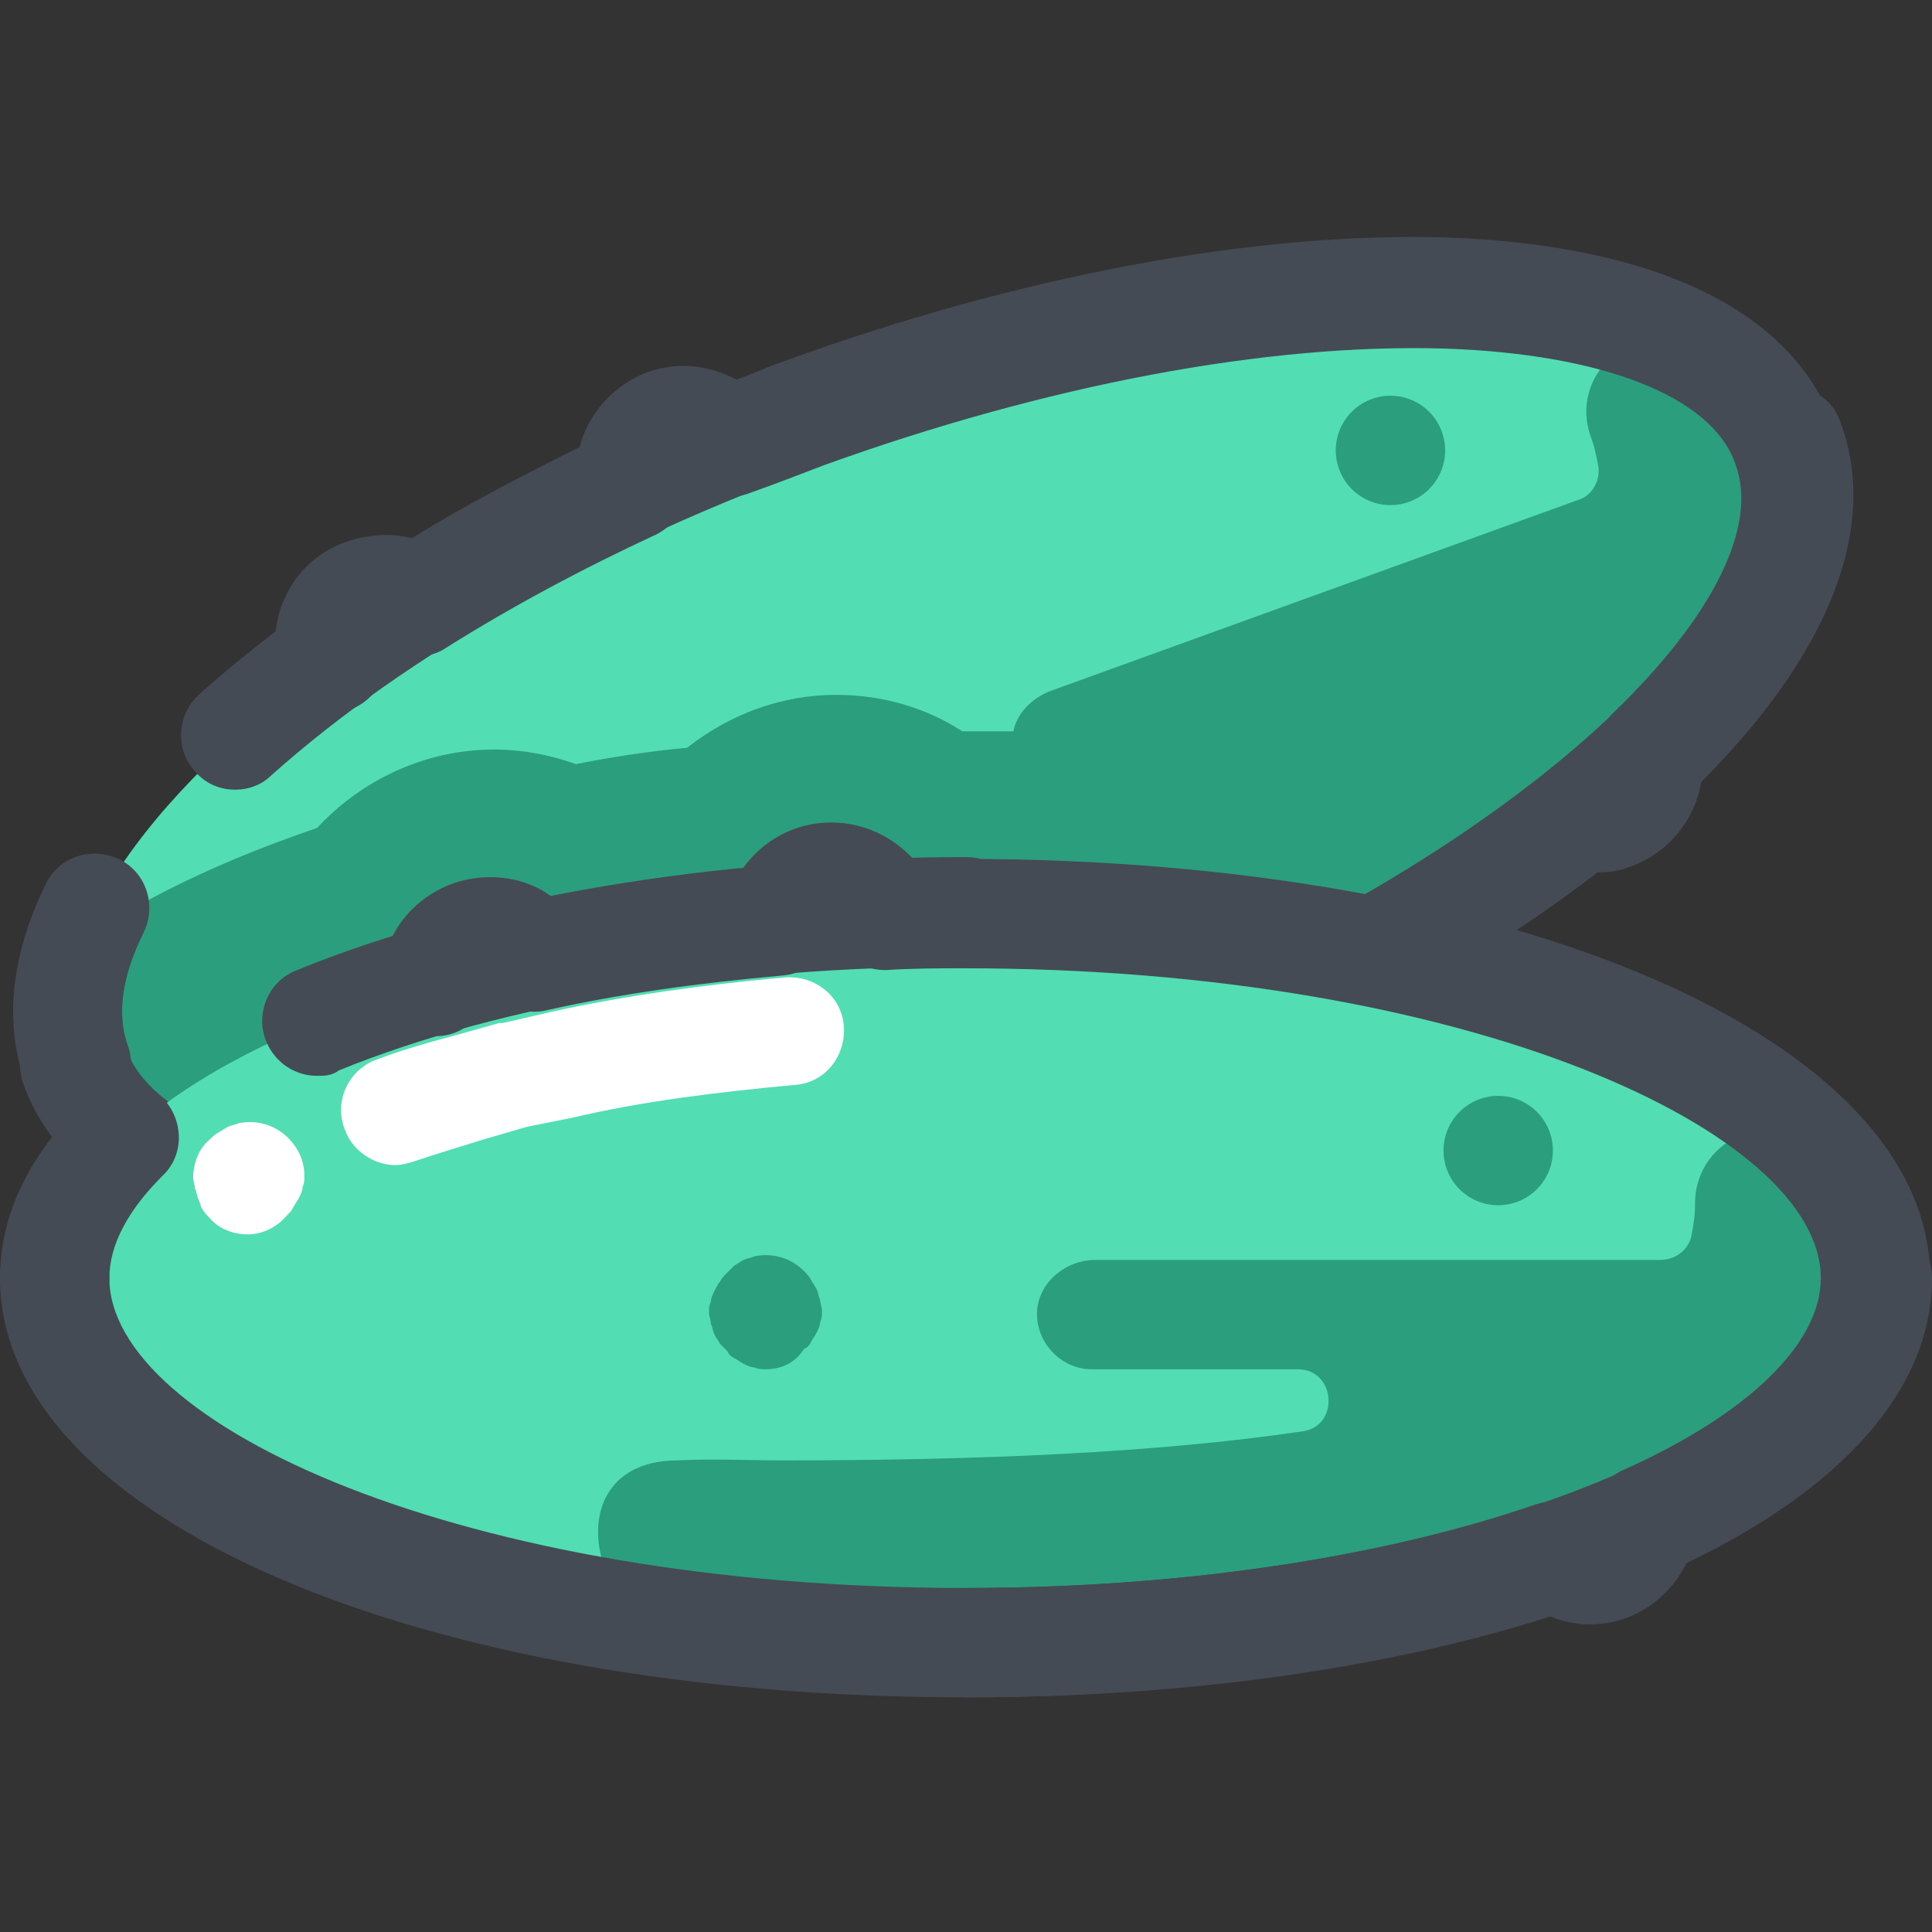 <?xml version="1.0" encoding="UTF-8"?>
<!DOCTYPE svg PUBLIC '-//W3C//DTD SVG 1.0//EN'
          'http://www.w3.org/TR/2001/REC-SVG-20010904/DTD/svg10.dtd'>
<svg contentScriptType="text/ecmascript" width="100pt" xmlns:xlink="http://www.w3.org/1999/xlink" zoomAndPan="magnify" contentStyleType="text/css" height="100.0pt" viewBox="0 -52 424 424" preserveAspectRatio="xMidYMid meet" xmlns="http://www.w3.org/2000/svg" version="1.0"
><rect x="0" y="-52" width="424" height="424" fill="#333333" stroke="none"/><path style="fill:#52ddb2;" d="m392.398 44.898c-15.199-41.598-111.598-44.398-215.199-6.797-5.598 2-11.199 4-16.398 6.398-3.199-4-8.402-5.602-13.602-4-5.598 2-8.801 7.602-7.598 13.199-17.203 8-33.203 16.402-47.203 25.602-3.199-2.402-7.199-3.199-11.199-1.602-6 2-8.801 8.402-7.598 14.402-42.801 31.199-66 64.797-56.801 90 15.199 41.199 111.598 44 215.199 6.398 46.398-16.801 86.398-38.801 114.801-62 2.398.801 5.598 1.199 8.398 0 5.602-2 8.801-8 7.602-14 25.199-24 36.801-48.398 29.598-67.602zm0 0"
  /><path style="fill:#2b9e7d;" d="m250 181.699c1.199-.398 2.398-1.199 3.602-1.598 1.598-.801 3.199-1.203 4.797-2 1.203-.402 2.801-1.203 4-1.602 1.602-.801 2.801-1.199 4.402-2 1.598-.801 2.801-1.199 4.398-2 1.199-.801 2.402-1.199 4-2 1.602-.801 3.199-1.602 4.402-2 1.199-.398 2-1.199 3.199-1.602 1.598-.797 3.199-1.598 4.801-2.398.797-.398 1.199-.801 2-.801 11.598-6 22.797-12.398 32.797-19.199 51.203-33.199 80-71.199 70-98.801-3.199-8.801-10.398-16-20.398-21.598-13.199-6.801-28 6-22.801 20 .801 2 1.199 4.398 1.602 6.398.398 3.199-1.602 6.398-4.402 7.199l-116 42c-4 1.602-7.199 4.801-8 8.801-3.598 0-7.598 0-11.199 0-8-5.199-17.598-8-27.598-8-12.402 0-23.602 4.398-32.801 11.602-8.402.797-16.402 2-24.402 3.598-5.598-2-11.598-3.199-18-3.199-15.199 0-29.199 6.801-38.797 17.199-15.203 5.199-28 10.801-38.801 16.801-12.402 6.801-18.402 21.602-13.602 34.801v.398c12 32.801 75.199 41.602 152.402 24.801h.398c.398 0 .801-.398 1.199-.398 4.402-.801 9.199-2 13.602-3.203.398 0 .398 0 .801-.398 4.398-1.199 8.797-2.398 13.199-3.602.801-.398 1.598-.398 2.398-.797 4.402-1.203 9.199-2.801 13.602-4.402.801-.398 2-.801 2.801-.801 4.797-1.598 9.598-3.199 14.398-4.797 3.199-1.203 6-2.402 9.199-3.602 1.199-.398 2-.801 3.199-1.199 1.602-.402 3.602-.801 5.602-1.602zm0 0"
  /><g style="fill:#444b54;"
  ><path d="m51.602 121.301c-3.203 0-6.402-1.199-8.801-4-4.402-4.801-4-12.402.801-16.801 31.598-28.398 77.598-54.398 129.598-73.199 6.402-2.402 13.199.801 15.199 7.199 2.402 6.398-.797 13.199-7.199 15.199-49.199 17.602-92 42-121.598 68.402-2 2-4.801 3.199-8 3.199zm0 0"
    /><path d="m16.801 193.699c-4.801 0-9.602-3.199-11.199-8-4.801-13.199-3.203-28 4.398-43.598 2.801-6 10-8.402 16-5.602s8.398 10 5.602 16c-4.801 9.602-6 18-3.602 24.801 2.398 6.398-.801 13.199-7.199 15.199-1.199 1.199-2.801 1.199-4 1.199zm0 0"
    /><path d="m98.801 227.301c-48.402 0-83.602-14-93.602-41.199-2.398-6.402.801-13.203 7.199-15.203 6.402-2.398 13.203.801 15.203 7.203 11.199 30.398 96 37.598 200-.402 43.199-15.598 82.797-37.199 111.598-60 3.199-2.801 7.602-3.199 11.602-2-.801-4 .398-8.398 3.199-11.199 22-21.199 32-41.199 26.801-54.801-5.199-14.801-29.199-24-63.602-25.199-39.199-1.199-87.598 8-136.398 25.602-5.199 2-10.402 4-16 6-4.801 2-10.801.398-14-3.602.801 5.199-2 10.398-6.801 12.801-16.398 7.598-32 16-46 24.801-4 2.797-9.602 2.398-13.602-.402 1.602 6.402-2.398 12.801-8.797 14.402-6.402 1.598-12.801-2.402-14.402-8.801-3.199-12 3.199-24.402 14.801-28.402 4.801-1.598 9.602-2 14.398-.797 11.602-7.203 24-13.602 36.801-20 2-7.602 7.602-13.602 14.801-16.402 6.801-2.398 13.602-1.598 19.602 1.602 3.598-1.199 6.797-2.801 10.398-4 51.602-18.801 103.199-28.402 145.199-27.199 46 1.598 76 16 85.199 41.199 8 22.398-2 49.199-28.797 76.398-.801 9.199-6.801 17.199-15.602 20.402-2.801 1.199-6 1.598-9.199 1.199-28.801 23.199-69.199 44.801-112.801 60.398-50.398 18.402-98 27.602-137.199 27.602zm0 0"
    /><path d="m232 200.5c-4.801 0-9.602-3.199-11.199-8-2.402-6.398.801-13.199 7.199-15.199 104-38 164.398-98 153.602-128.402-2.402-6.398.797-13.199 7.199-15.199 6.398-2.398 13.199.801 15.199 7.199 18 49.203-54 117.602-167.602 158.801-1.598.402-3.199.801-4.398.801zm0 0"
  /></g
  ><path style="fill:#2b9e7d;" d="m166 147.699c-.801 0-1.602 0-2.398-.398-.801-.402-1.602-.402-2.402-.801s-1.598-.801-2-1.199c-.801-.402-1.199-.801-2-1.602-.398-.398-1.199-1.199-1.598-2-.402-.801-.801-1.199-1.203-2-.398-.801-.398-1.598-.797-2.398 0-.801-.402-1.602-.402-2.402 0-.797 0-1.598.402-2.398 0-.801.398-1.602.797-2.398.402-.801.801-1.602 1.203-2 .398-.801.797-1.203 1.598-2 .402-.402 1.199-1.203 2-1.602s1.199-.801 2-1.199c.801-.402 1.602-.402 2.402-.801 4-.801 8 .398 10.797 3.199.402.402 1.203 1.199 1.602 2s.801 1.199 1.199 2c.402.801.402 1.602.801 2.402 0 .797.398 1.598.398 2.398s0 1.602-.398 2.398c0 .801-.398 1.602-.801 2.402-.398.801-.801 1.598-1.199 2-.398.801-.801 1.199-1.602 2-2 3.199-5.199 4.398-8.398 4.398zm0 0"
  /><path style="fill:#2b9e7d;" d="m316.43 42.746c-2.266-6.23-9.152-9.441-15.383-7.176-6.227 2.27-9.438 9.152-7.172 15.383 2.27 6.227 9.152 9.438 15.383 7.172 6.227-2.266 9.438-9.152 7.172-15.379zm0 0"
  /><path style="fill:#52ddb2;" d="m412 228.5c0-44-89.602-80-200-80-6 0-12 0-17.602.398-1.598-4.797-6-8.398-11.199-8.398-6 0-10.801 4-11.598 9.602-18.801 1.598-36.801 4-53.203 7.598-2.398-3.199-6.398-5.199-10.398-5.199-6.398 0-11.199 4.801-12 10.801-50.801 14.398-84 38.398-84 65.199 0 44 89.602 80 200 80 49.199 0 94.398-7.199 129.199-18.801 2 2 4.801 2.801 8 2.801 6 0 11.199-4.801 12-10.398 31.602-14.402 50.801-33.203 50.801-53.602zm0 0"
  /><path style="fill:#2b9e7d;" d="m400.398 201.301c-10-11.199-28.398-4-28.398 10.801v.398c0 2.398-.398 4.398-.801 6.801-.801 3.199-3.598 5.199-6.801 5.199h-124c-6.398 0-12.398 4.801-12.797 11.199-.402 6.801 5.199 12.801 12 12.801h45.199c8.398 0 9.199 12.398 1.199 13.602-32.398 4.797-71.602 6.398-114.398 6.398-7.602 0-15.203-.398-22.801 0-26.402 0-19.602 33.602-2 36 20.398 2.801 42 4.398 64.801 4.398 110.398 0 200-36 200-80 .398-10-3.602-19.199-11.203-27.598zm0 0"
  /><path style="fill:#444b54;" d="m69.602 184.102c-4.801 0-9.203-2.801-11.203-7.602-2.398-6 .402-13.199 6.801-15.602 39.199-16 91.199-24.797 146.801-24.797 6.801 0 12 5.199 12 12 0 6.797-5.199 12-12 12-52.398 0-101.199 8-137.602 22.797-1.598 1.203-3.199 1.203-4.797 1.203zm0 0"
  /><path style="fill:#444b54;" d="m12 240.5c-6.801 0-12-5.199-12-12 0-14 6.398-27.199 19.199-39.602 4.801-4.398 12.402-4.398 16.801.402s4.398 12.398-.398 16.801c-7.602 7.598-11.602 15.199-11.602 22.398 0 6.801-5.199 12-12 12zm0 0"
  /><path style="fill:#444b54;" d="m212 320.5c-120.801 0-212-39.602-212-92 0-6.801 5.199-12 12-12s12 5.199 12 12c0 32 77.199 68 188 68 46 0 90.398-6.398 125.199-18.398 4-1.203 8.402-.402 11.602 2.398.398-4 3.199-7.602 6.801-9.602 28-12.398 44-28 44-42.398 0-32-77.203-68-188-68-5.602 0-11.203 0-17.203.398-5.598 0-10-3.199-12-8.398-1.199 5.199-5.199 9.199-10.797 9.602-18 1.598-35.602 4-51.602 7.598-4.801 1.199-9.602-.801-12.398-5.199-.801 6.398-6.402 11.602-13.203 10.801-6.398-.801-11.199-6.402-10.797-13.199 1.199-12.402 11.598-21.602 24-21.602 5.199 0 10 1.602 13.598 4.398 13.199-2.797 27.199-4.797 41.602-6 4.398-6.398 11.598-10.398 19.598-10.398 7.203 0 13.602 3.199 18 8h11.203c120.797 0 212 39.602 212 92 0 23.602-18.801 45.602-53.203 62-4 8.398-12 14-21.598 14-3.199 0-6.402-.801-9.199-2-36.402 11.602-81.203 18-127.602 18zm0 0"
  /><path style="fill:#444b54;" d="m212 320.5c-6.801 0-12-5.199-12-12s5.199-12 12-12c110.801 0 188-36 188-68 0-6.801 5.199-12 12-12s12 5.199 12 12c0 52.398-91.199 92-212 92zm0 0"
  /><path style="fill:#fff;" d="m86.801 203.699c-4.801 0-9.602-3.199-11.199-8-2.402-6.398 1.199-13.199 7.199-15.199 5.199-2 10.801-3.602 16.801-5.199l10-2.801h.797l10.402-2.398c16.398-3.602 33.598-6 51.598-7.602 6.801-.398 12.402 4.398 12.801 10.801.402 6.801-4.398 12.398-10.801 12.801-17.199 1.598-33.598 3.598-48.797 7.199l-10 2-9.602 2.801c-5.199 1.598-10.398 3.199-15.199 4.797-1.199.402-2.801.801-4 .801zm0 0"
  /><path style="fill:#fff;" d="m54.398 218.898c-3.199 0-6.398-1.199-8.398-3.598-.398-.402-1.199-1.199-1.602-2-.398-.402-.398-1.199-.797-2-.402-.801-.402-1.602-.801-2.402 0-.797-.402-1.598-.402-2.398 0-3.199 1.203-6.398 3.602-8.398.398-.402 1.199-1.203 2-1.602s1.199-.801 2-1.199c.801-.402 1.602-.402 2.398-.801 4-.801 8 .398 10.801 3.199 2.402 2.402 3.602 5.199 3.602 8.402 0 .797 0 1.598-.402 2.398 0 .801-.398 1.602-.797 2.398-.402.801-.801 1.203-1.203 2-.398.801-.797 1.203-1.598 2-2 2.402-5.199 4-8.402 4zm0 0"
  /><path style="fill:#2b9e7d;" d="m168 248.5c-.801 0-1.602 0-2.398-.398-.801 0-1.602-.402-2.402-.801-.801-.402-1.199-.801-2-1.199-.801-.402-1.199-.801-1.598-1.602-.402-.398-1.203-1.199-1.602-1.602-.398-.797-.801-1.199-1.199-2-.402-.797-.402-1.598-.801-2.398 0-.801-.398-1.602-.398-2.398 0-.801 0-1.602.398-2.402 0-.801.398-1.598.801-2.398.398-.801.801-1.602 1.199-2 .398-.801.801-1.199 1.602-2 .398-.402 1.199-1.199 1.598-1.602.801-.398 1.199-.801 2-1.199s1.602-.398 2.402-.801c4-.801 8 .402 10.797 3.199.402.402 1.203 1.203 1.602 2 .398.801.801 1.203 1.199 2 .402.801.402 1.602.801 2.402 0 .801.398 1.598.398 2.398s0 1.602-.398 2.402c0 .797-.398 1.598-.801 2.398-.398.801-.801 1.199-1.199 2s-.801 1.199-1.602 1.602c-2 3.199-5.199 4.398-8.398 4.398zm0 0"
  /><path style="fill:#2b9e7d;" d="m340.801 200.5c0 6.629-5.375 12-12 12-6.629 0-12-5.371-12-12s5.371-12 12-12c6.625 0 12 5.371 12 12zm0 0"
/></svg
>
